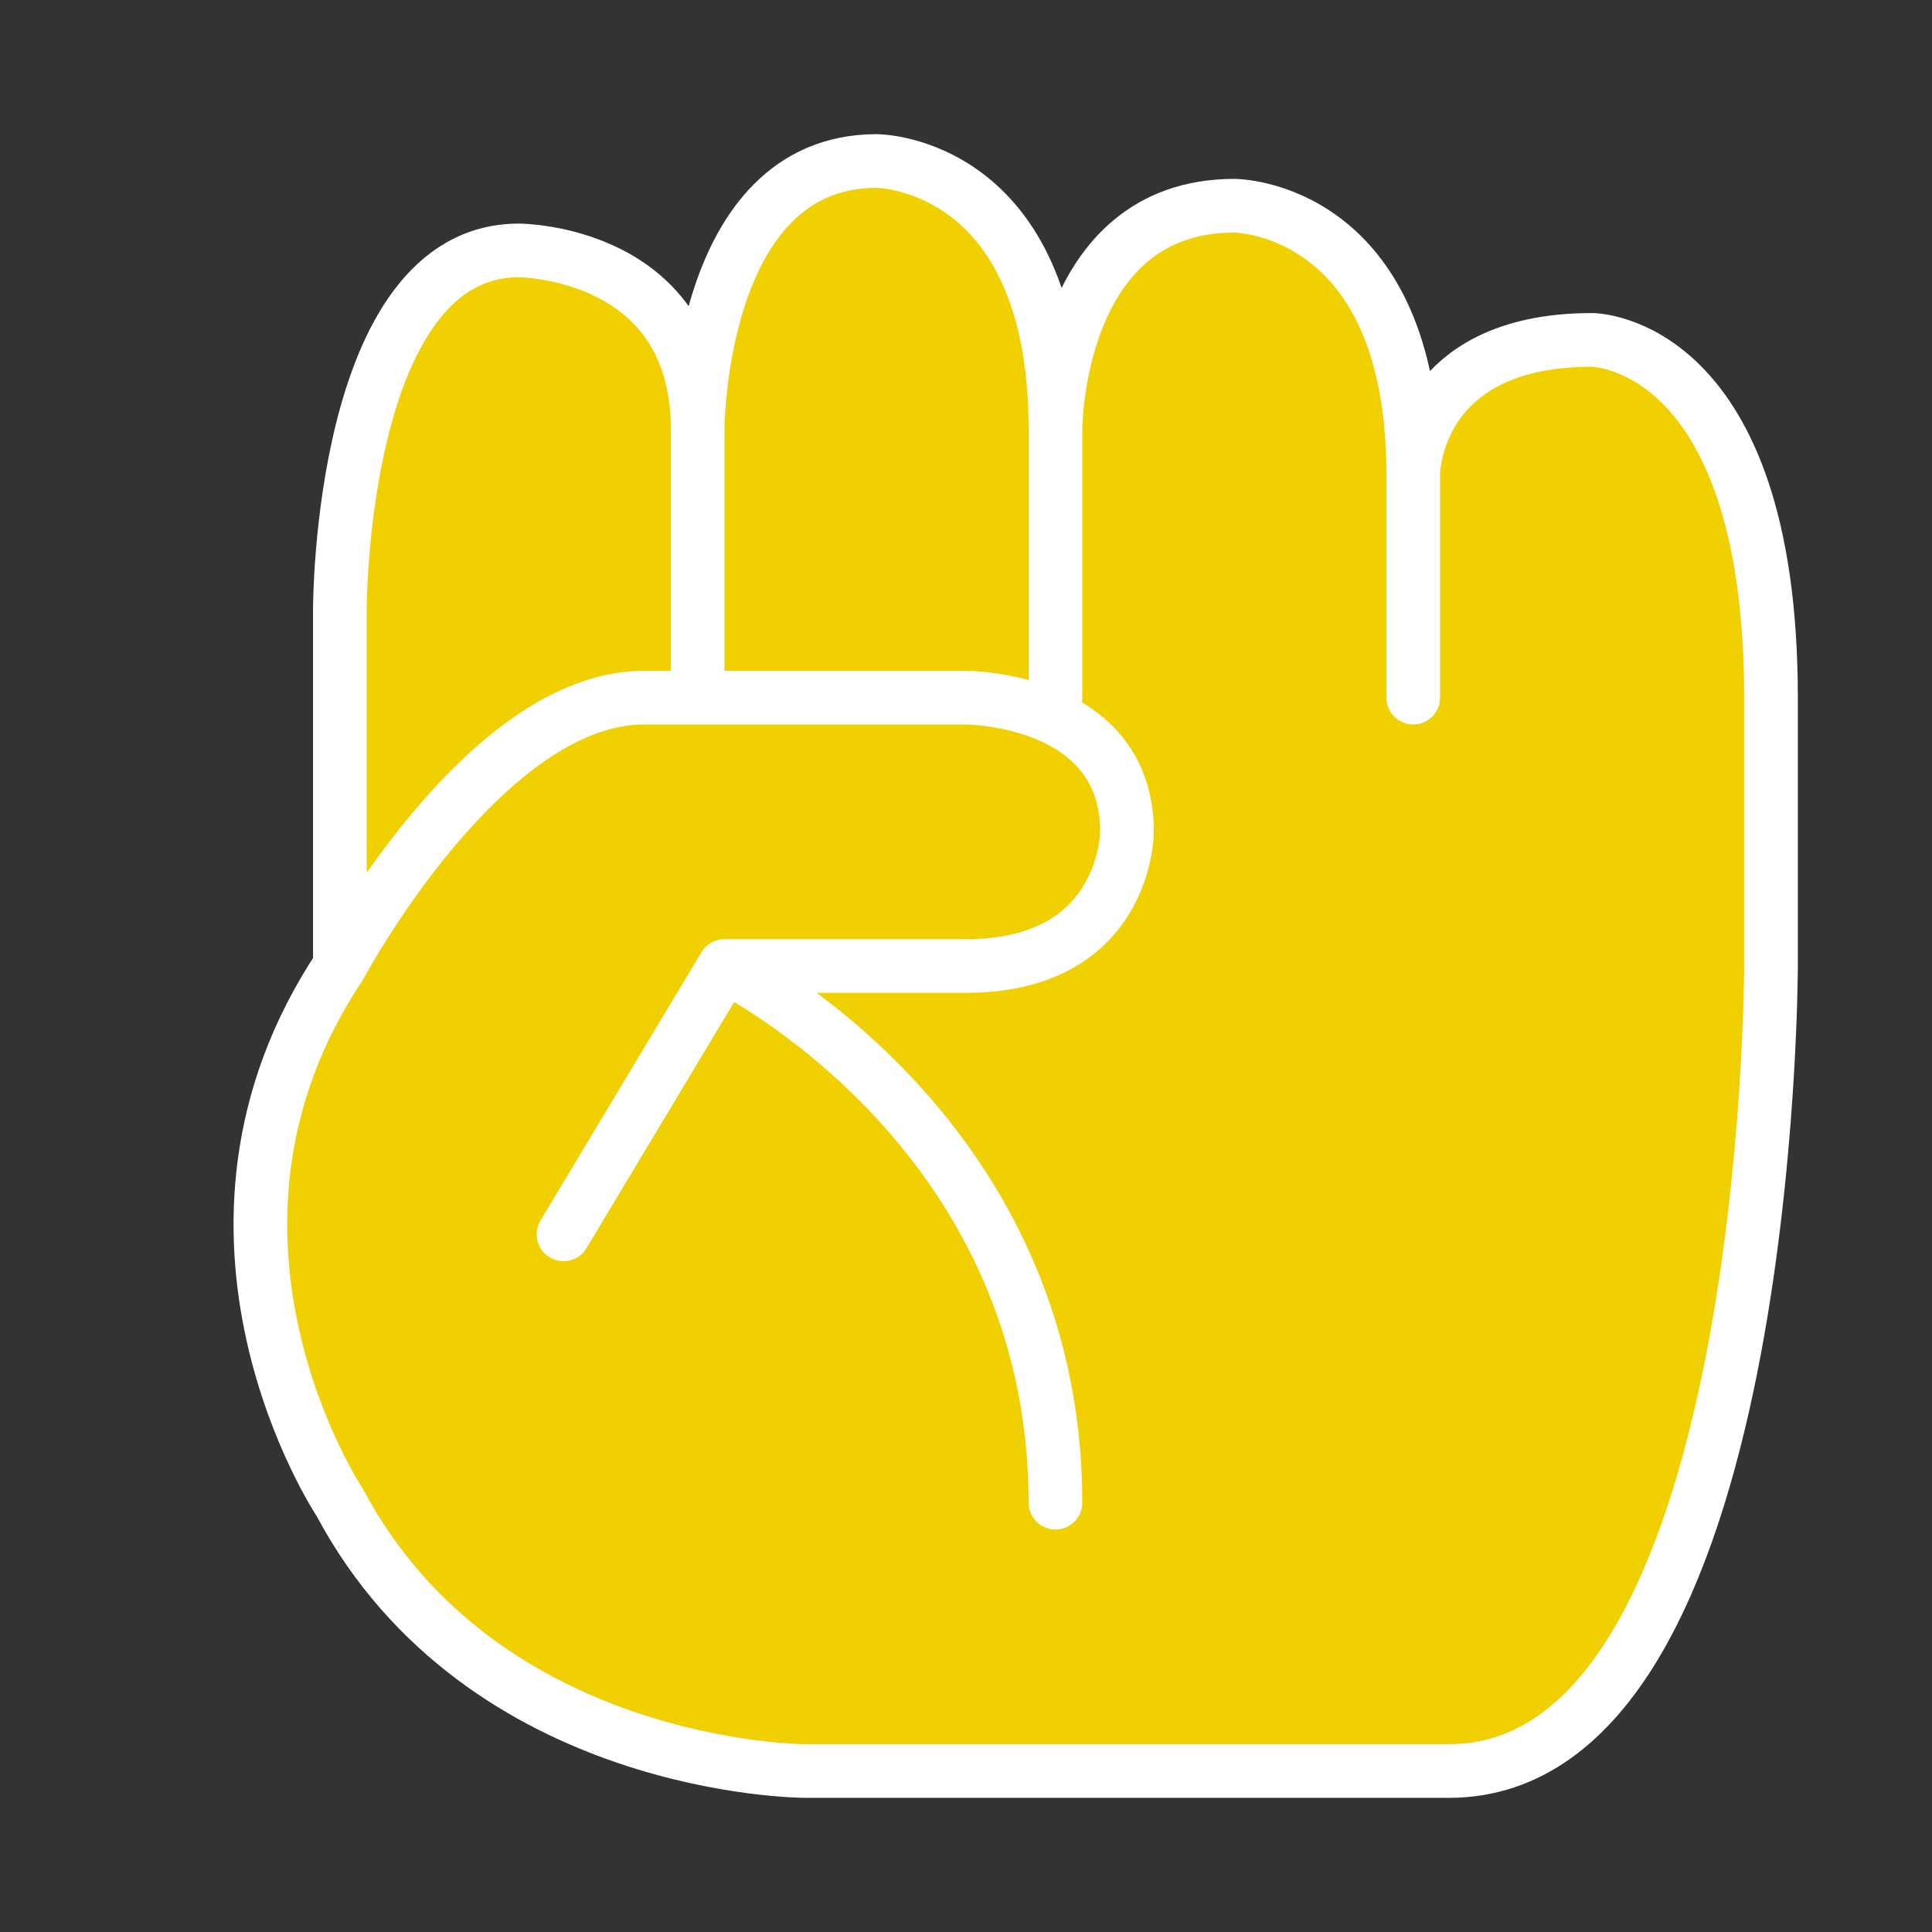 <?xml version="1.0" encoding="UTF-8" standalone="no"?>
<svg
   width="144"
   height="144"
   viewBox="0 0 144 144"
   version="1.1"
   id="svg5"
   xmlns="http://www.w3.org/2000/svg"
   xmlns:svg="http://www.w3.org/2000/svg">
  <rect x="0" y="0" width="144" height="144" fill="#333333" stroke="none"/>
  <defs
     id="defs2" />
  <path
     style="fill:#f0d000;fill-opacity:1;stroke:#ffffff;stroke-width:4;stroke-linecap:round;stroke-linejoin:round;stroke-miterlimit:4;stroke-dasharray:none;stroke-opacity:1"
     d="M 78.666,112 C 78.666,84 54,72 54,72 L 42,92 54,72 H 72 C 84,72 84,62 84,62 84,52 72,52 72,52 H 48 C 36,52 25.333,72 25.333,72 12,92 25.333,112 25.333,112 36,132 60,132 60,132 h 48 c 24,0 24,-60 24,-60 V 52 C 132,25.333 118.666,25.333 118.666,25.333 105.333,25.333 105.333,35.333 105.333,35.333 V 52 35.333 C 105.333,15.333 92,15.333 92,15.333 78.666,15.333 78.666,32 78.666,32 V 52 32 C 78.666,12 65.333,12 65.333,12 52,12 52,32 52,32 V 52 32 C 52,18.666 38.666,18.666 38.666,18.666 25.333,18.666 25.333,45.333 25.333,45.333 V 72"
     id="path1131" />
</svg>
